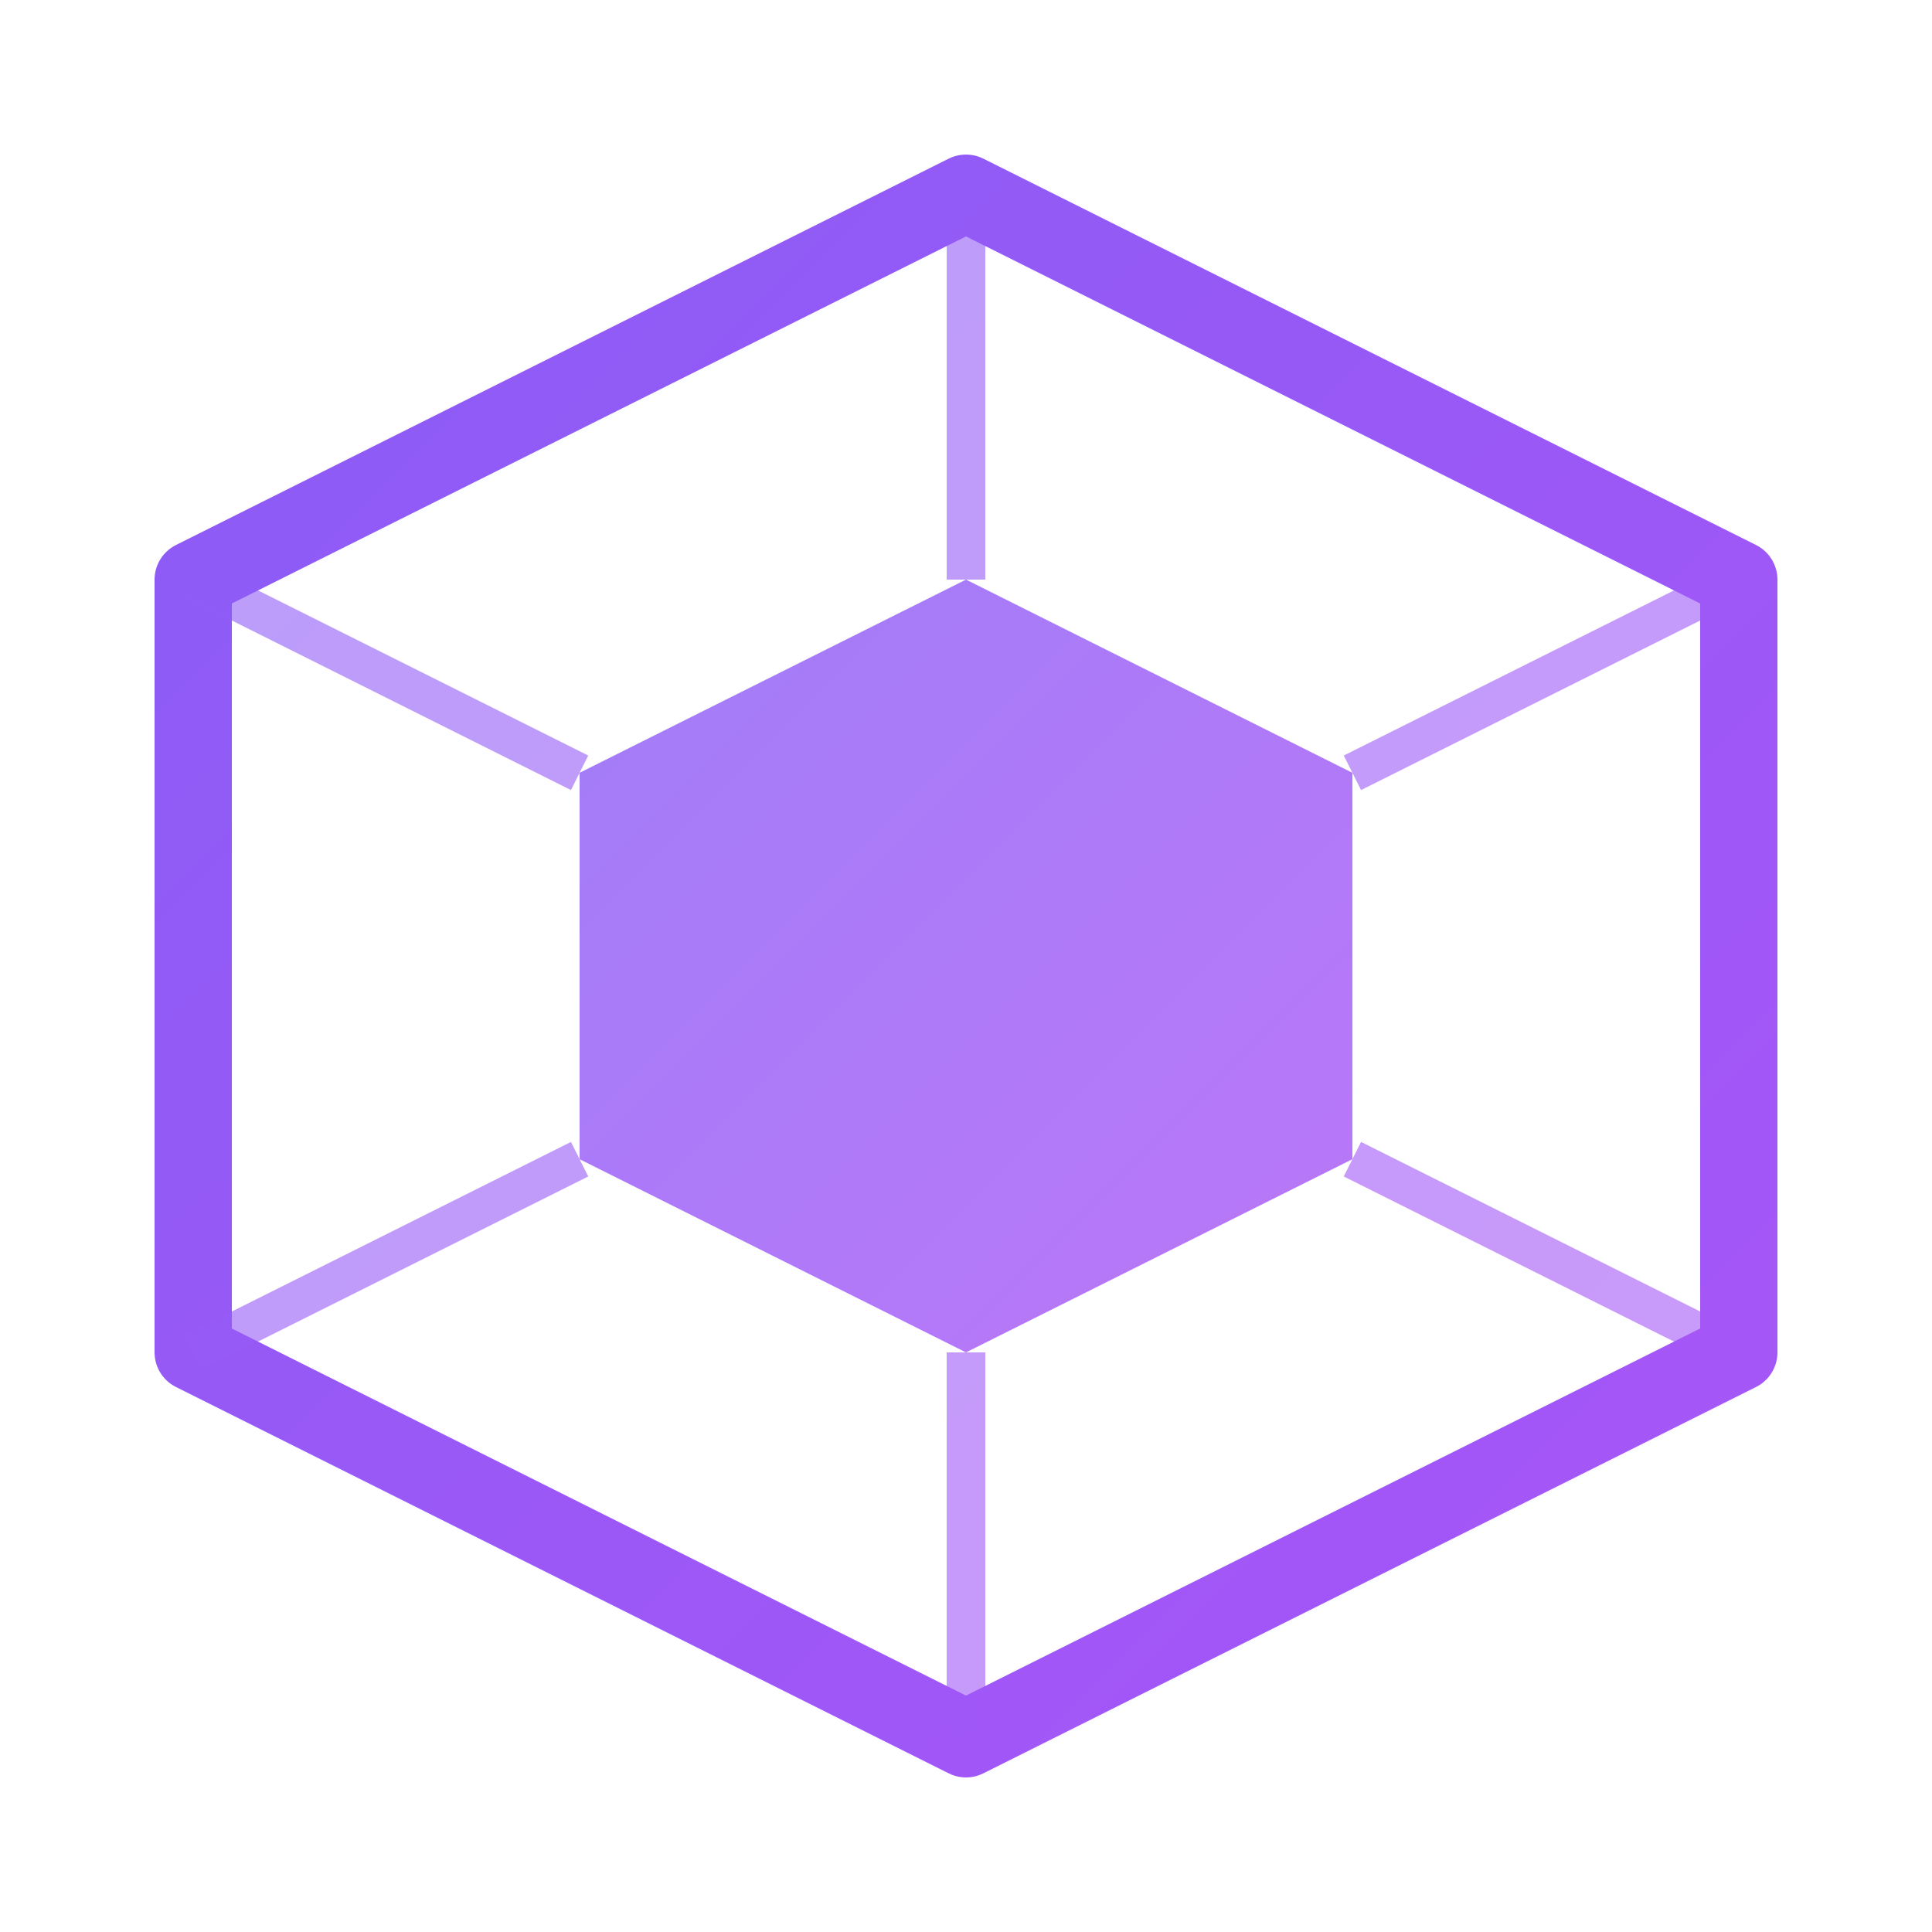 <svg
  viewBox="0 0 100 100"
  fill="none"
  xmlns="http://www.w3.org/2000/svg"
>
  <defs>
    <linearGradient id="obsidianGradient" x1="0%" y1="0%" x2="100%" y2="100%">
      <stop offset="0%" stop-color="#8b5cf6" />
      <stop offset="100%" stop-color="#a855f7" />
    </linearGradient>
  </defs>
  <path
    d="M50 10L90 30V70L50 90L10 70V30L50 10Z"
    stroke="url(#obsidianGradient)"
    stroke-width="4"
    stroke-linejoin="round"
    fill="none"
  />
  <path
    d="M50 30L70 40V60L50 70L30 60V40L50 30Z"
    fill="url(#obsidianGradient)"
    opacity="0.8"
  />
  <path
    d="M50 10V30M90 30L70 40M70 60L90 70M50 70V90M10 70L30 60M30 40L10 30"
    stroke="url(#obsidianGradient)"
    stroke-width="2"
    opacity="0.6"
  />
</svg>
